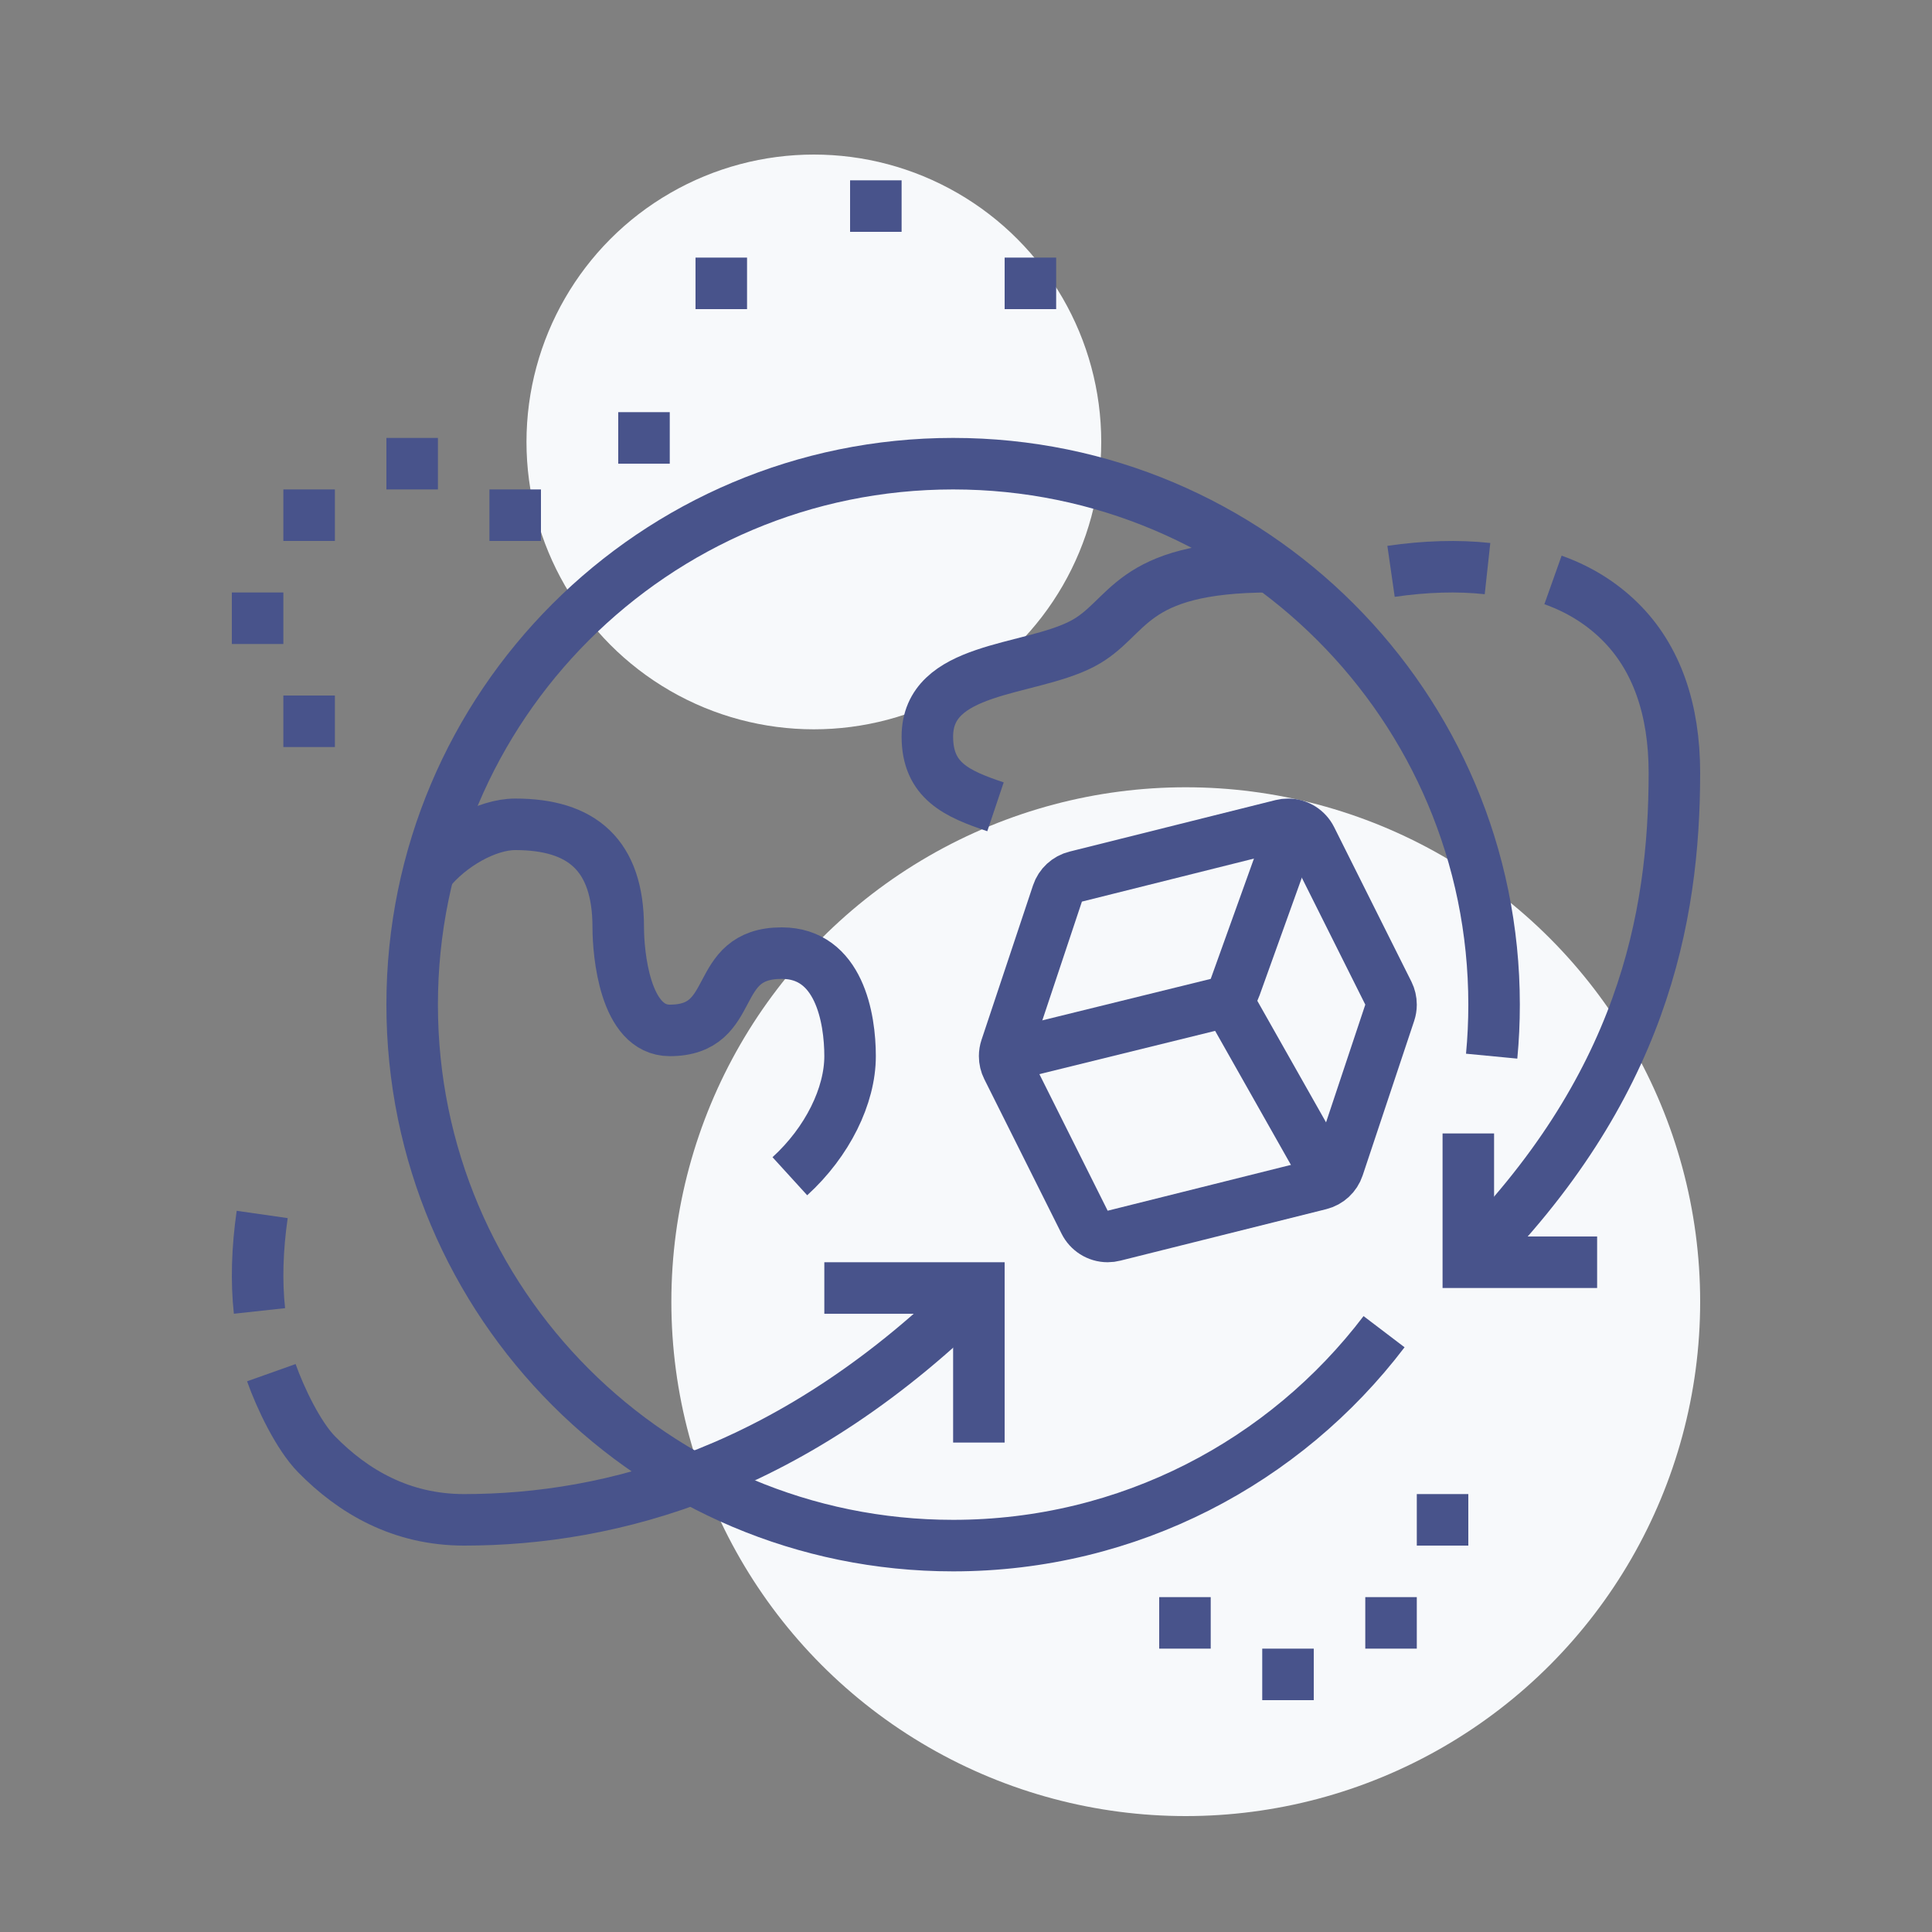 <svg width="75" height="75" viewBox="0 0 75 75" fill="none" xmlns="http://www.w3.org/2000/svg">
<rect x="0" y="0" width="75" height="75" fill="#808080" stroke="none"/>
<circle cx="46.031" cy="50.531" r="19.969" fill="#F7F9FB"/>
<circle cx="31.594" cy="17.156" r="11.156" fill="#F7F9FB"/>
<path d="M16.636 33.852C17.463 32.813 18.896 32 20 32C22.583 32 24 33.183 24 36C24 37 24.25 40 26 40C28.719 40 27.549 37 30.346 37C32.58 37 33 39.531 33 41C33 42.534 32.127 44.326 30.662 45.661" stroke="#48538B" stroke-width="2" stroke-miterlimit="10"/>
<path d="M49.331 22C43.741 22 43.896 24.023 42 25C39.906 26.078 36 25.864 36 28.594C36 30.314 37.149 30.817 38.645 31.32" stroke="#48538B" stroke-width="2" stroke-miterlimit="10"/>
<path d="M17 17H15V19H17V17Z" fill="#48538B"/>
<path d="M21 19H19V21H21V19Z" fill="#48538B"/>
<path d="M11 23H9V25H11V23Z" fill="#48538B"/>
<path d="M13 27H11V29H13V27Z" fill="#48538B"/>
<path d="M13 19H11V21H13V19Z" fill="#48538B"/>
<path d="M57 58H55V60H57V58Z" fill="#48538B"/>
<path d="M51 64H49V66H51V64Z" fill="#48538B"/>
<path d="M47 62H45V64H47V62Z" fill="#48538B"/>
<path d="M55 62H53V64H55V62Z" fill="#48538B"/>
<path d="M35 7H33V9H35V7Z" fill="#48538B"/>
<path d="M26 16H24V18H26V16Z" fill="#48538B"/>
<path d="M41 10H39V12H41V10Z" fill="#48538B"/>
<path d="M29 10H27V12H29V10Z" fill="#48538B"/>
<path d="M53.729 51.696C49.893 56.742 43.827 60 37 60C25.402 60 16 50.598 16 39C16 27.402 25.402 18 37 18C48.598 18 58 27.402 58 39C58 39.675 57.969 40.342 57.906 41" stroke="#48538B" stroke-width="2" stroke-miterlimit="10"/>
<path d="M39.104 41.444C39.037 41.311 39 41.159 39 41C39 40.89 39.018 40.783 39.051 40.684L41.051 34.684C41.158 34.361 41.428 34.111 41.762 34.029L49.756 32.03C49.834 32.011 49.916 32 50 32C50.393 32 50.731 32.226 50.896 32.555L53.897 38.556C53.963 38.689 54 38.841 54 39C54 39.11 53.982 39.217 53.949 39.316L51.949 45.316C51.842 45.637 51.576 45.886 51.244 45.969L43.25 47.968C43.17 47.989 43.086 48 43 48C42.607 48 42.268 47.773 42.104 47.444L39.104 41.444Z" stroke="#48538B" stroke-width="2" stroke-miterlimit="10"/>
<path d="M39 41L47.245 38.97C47.576 38.887 47.842 38.638 47.949 38.317L50.21 32.024" stroke="#48538B" stroke-width="2" stroke-miterlimit="10"/>
<path d="M47.621 38.782L51.592 45.805" stroke="#48538B" stroke-width="2" stroke-miterlimit="10"/>
<path d="M10.533 53.287C10.887 54.283 11.582 55.735 12.291 56.458C13.713 57.907 15.576 59 18.02 59C23.704 58.999 30.854 57.146 38 50" stroke="#48538B" stroke-width="2" stroke-miterlimit="10"/>
<path d="M10.178 47.145C9.986 48.486 9.948 49.742 10.073 50.891" stroke="#48538B" stroke-width="2" stroke-miterlimit="10"/>
<path d="M60.287 22.513C61.283 22.867 62.148 23.4 62.871 24.109C64.32 25.529 65 27.556 65 30C64.999 35.684 63.734 42.266 57 49" stroke="#48538B" stroke-width="2" stroke-miterlimit="10"/>
<path d="M54 22.179C55.34 21.986 56.596 21.948 57.745 22.073" stroke="#48538B" stroke-width="2" stroke-miterlimit="10"/>
<path d="M32 50H38V56" stroke="#48538B" stroke-width="2" stroke-miterlimit="10"/>
<path d="M57 44V49H62" stroke="#48538B" stroke-width="2" stroke-miterlimit="10"/>
</svg>
